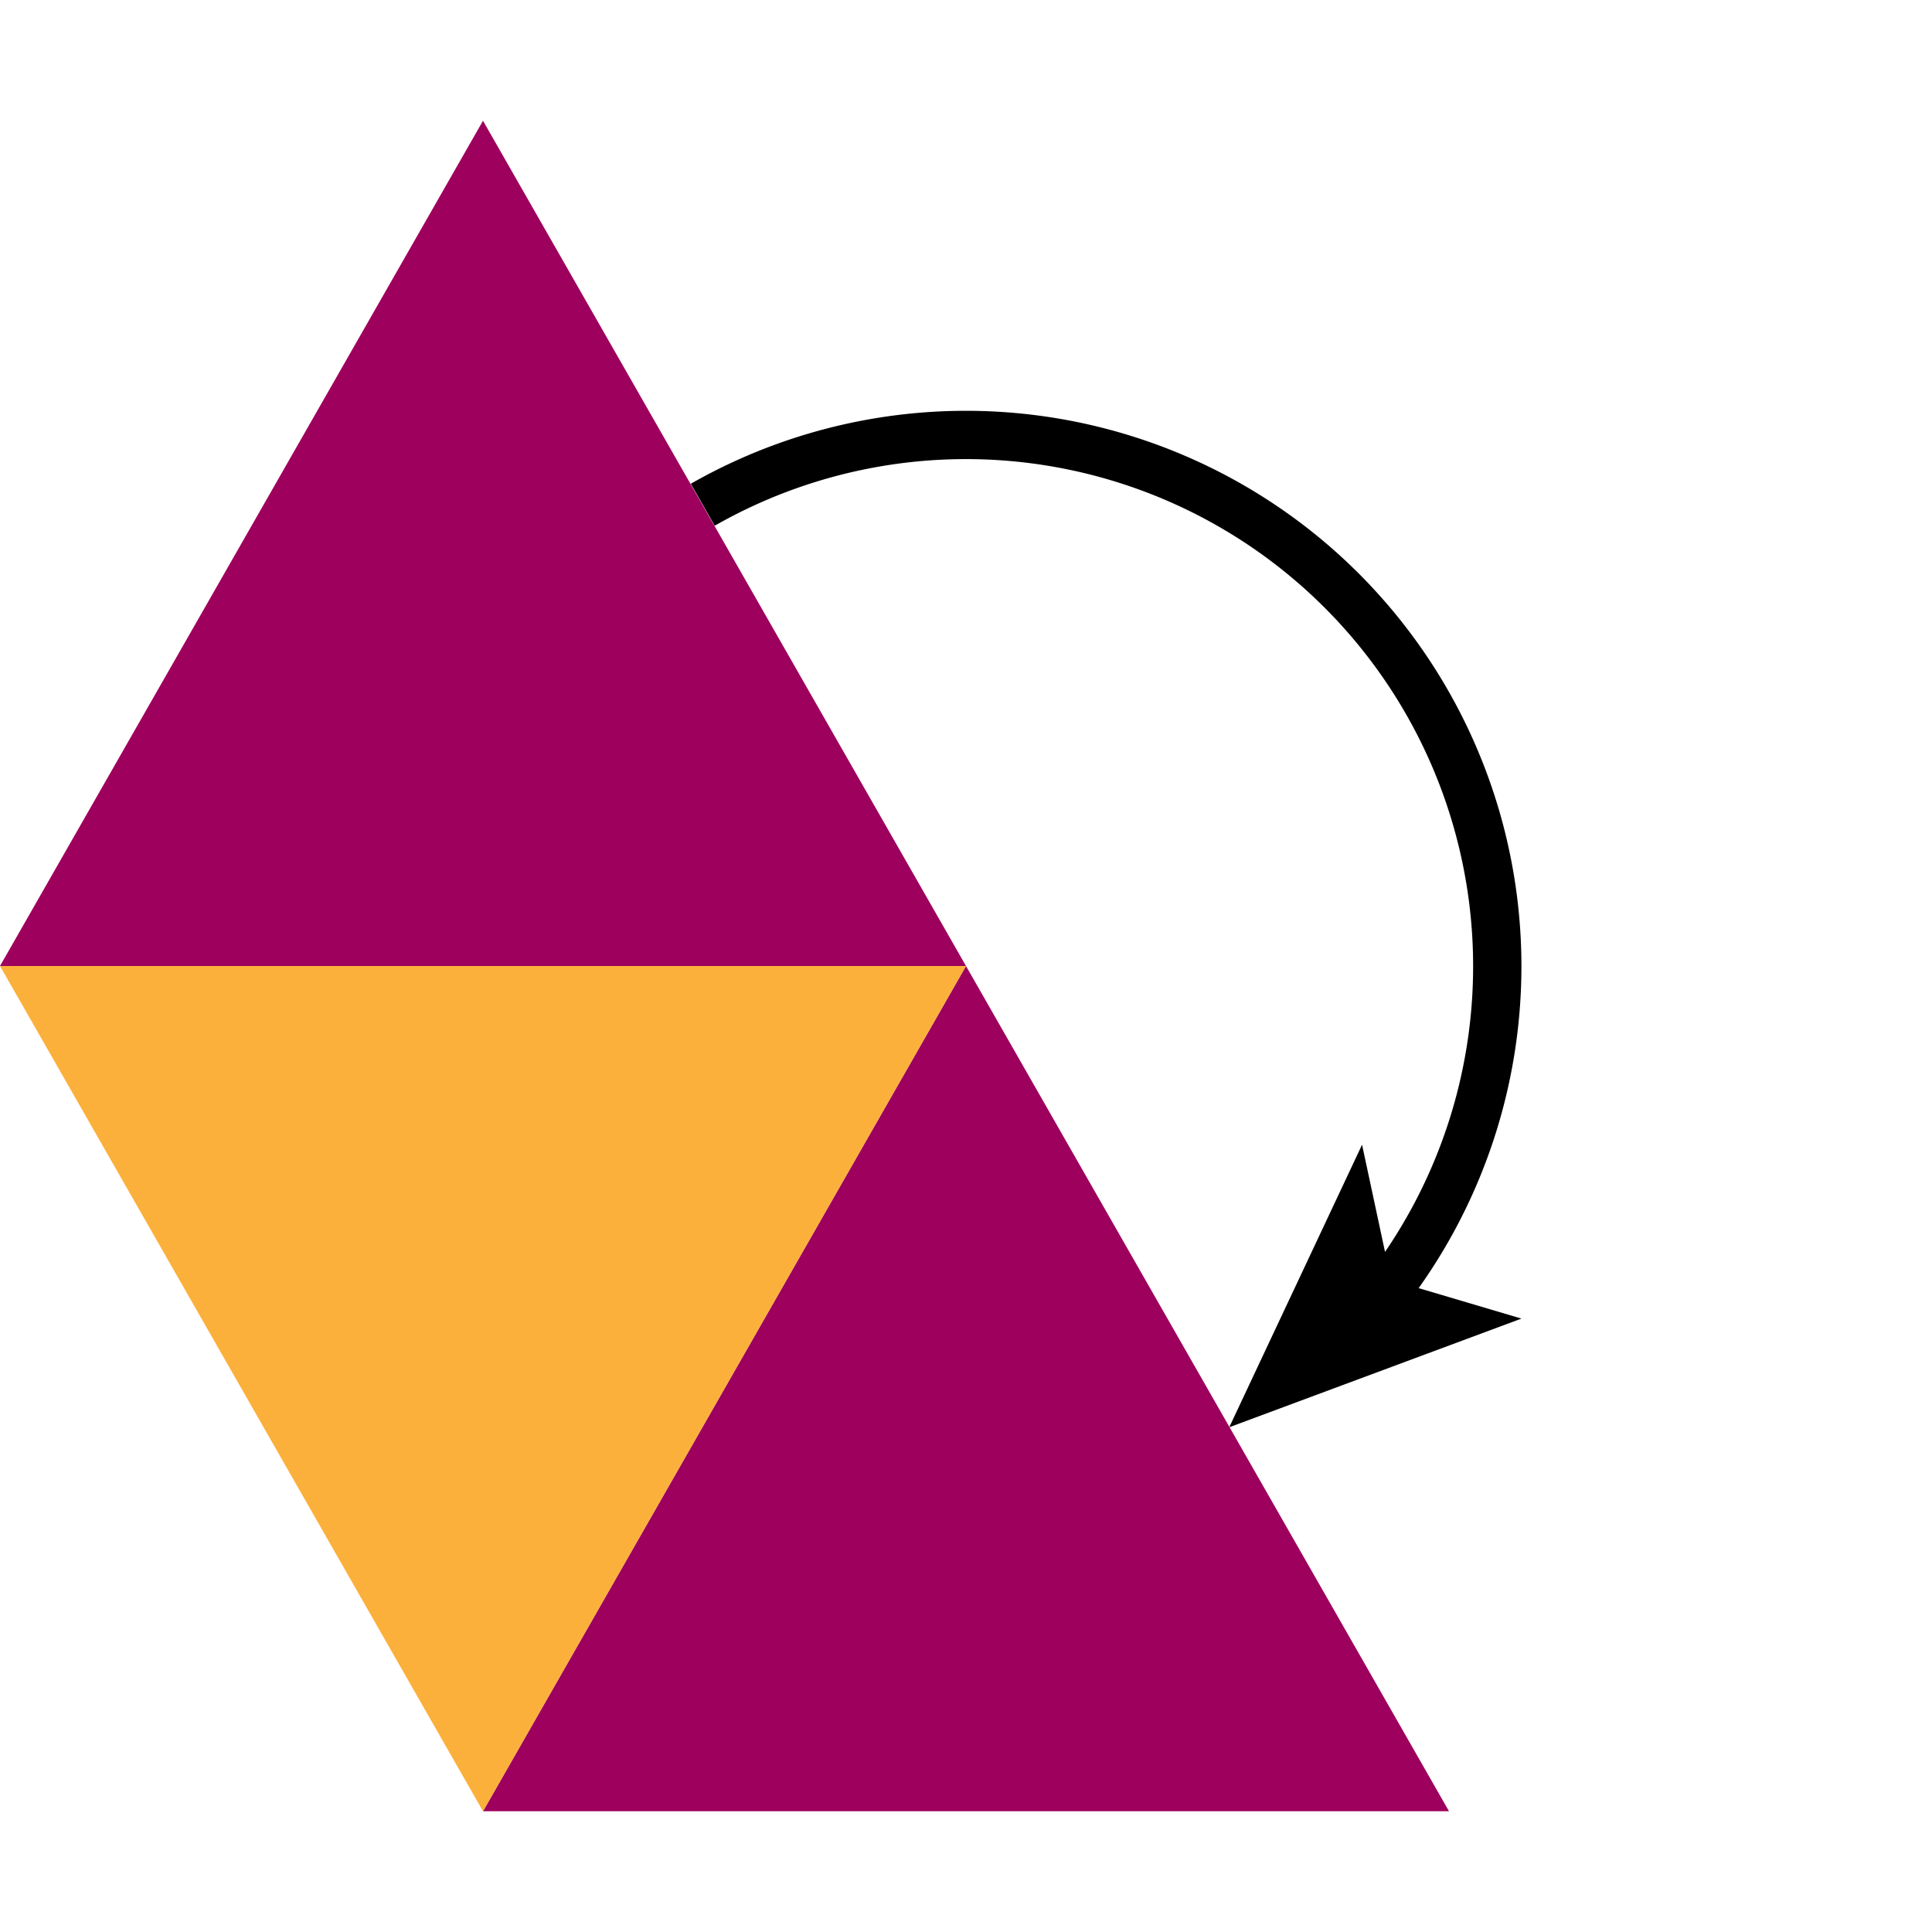 <svg xmlns="http://www.w3.org/2000/svg" width="80" height="80" viewBox="0 0 80 80"><title>platonic</title><polygon points="20 5 40 40 0 40 20 5" fill="#9e005d"/><polygon points="40 40 60 75 20 75 40 40" fill="#9e005d"/><polygon points="20 75 0 40 40 40 20 75" fill="#fbb03b"/><path d="M57.3,53.6A22,22,0,0,0,29.1,20.9" fill="none" stroke="#000" stroke-miterlimit="10" stroke-width="2"/><polygon points="50.9 59.1 63 54.6 57.6 53 56.4 47.4 50.9 59.1"/></svg>